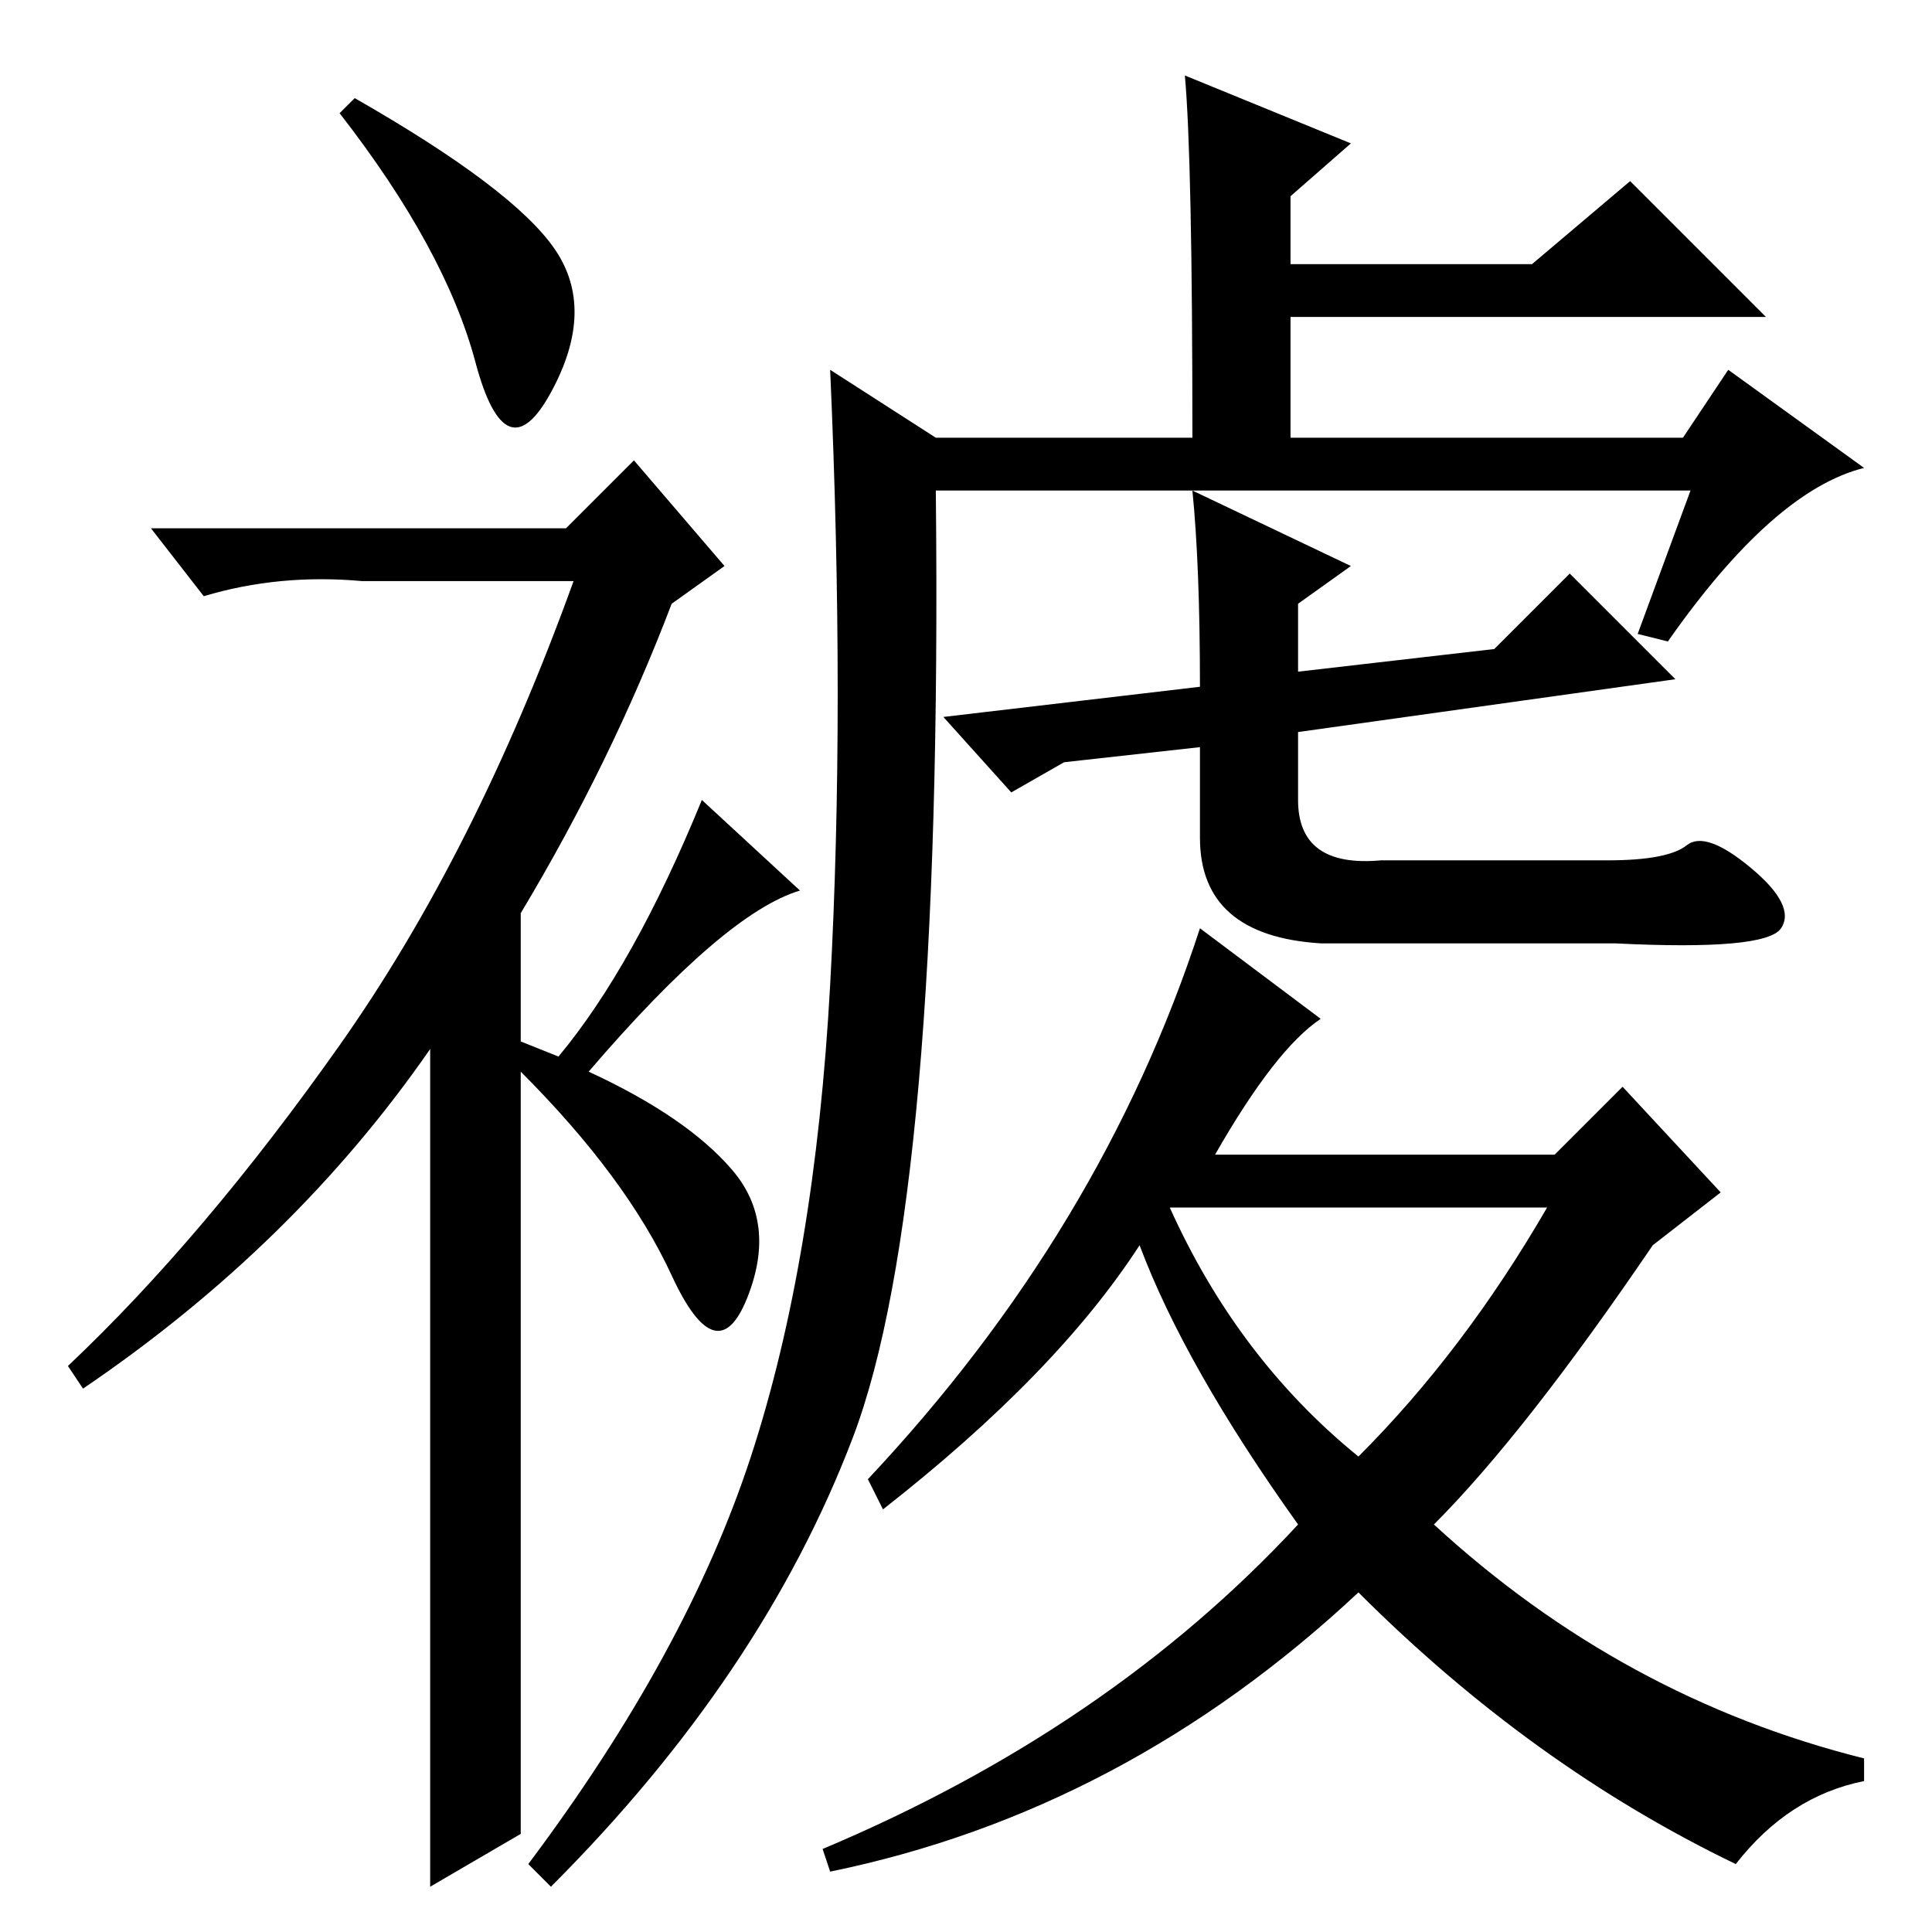 <?xml version="1.0" standalone="no"?>
<!DOCTYPE svg PUBLIC "-//W3C//DTD SVG 1.1//EN" "http://www.w3.org/Graphics/SVG/1.1/DTD/svg11.dtd" >
<svg xmlns="http://www.w3.org/2000/svg" xmlns:xlink="http://www.w3.org/1999/xlink" version="1.1" viewBox="0 -36 256 256">
  <g transform="matrix(1 0 0 -1 0 220)">
   <path fill="currentColor"
d="M63 208q-4 15 -18 33l2 2q21 -12 26.5 -20t-0.5 -19t-10 4zM84 195l12 -14l-7 -5q-8 -21 -20 -41v-17l5 -2q10 12 19 34l13 -12q-10 -3 -28 -24q13 -6 19 -13t2 -17t-10 3t-20 27v-101l-12 -7v111q-18 -26 -46 -45l-2 3q18 17 36 42.5t31 61.5h-28q-11 1 -21 -2l-7 9h55z
M157 246l22 -9l-8 -7v-9h32l13 11l18 -18h-63v-16h52l6 9l18 -13q-12 -3 -26 -23l-4 1l7 19h-100q1 -94 -11 -125.5t-40 -59.5l-3 3q21 28 29.5 54t10.5 62.5t0 81.5l14 -9h34q0 37 -1 48zM158 191l21 -10l-7 -5v-9l26 3l10 10l14 -14l-50 -7v-9q0 -9 11 -8h30q8 0 10.5 2
t8.5 -3t4 -8t-22 -2h-39q-16 1 -16 14v12l-18 -2l-7 -4l-9 10l34 4q0 16 -1 26zM180 63q14 14 25 33h-50q9 -20 25 -33zM190 54q25 -23 57 -31v-3q-10 -2 -17 -11q-27 13 -50 36q-31 -29 -70 -37l-1 3q38 16 63 43q-15 21 -21 37q-11 -17 -34 -35l-2 4q31 33 44 73l16 -12
q-6 -4 -14 -18h45l9 9l13 -14l-9 -7q-17 -25 -29 -37z" />
  </g>

</svg>
